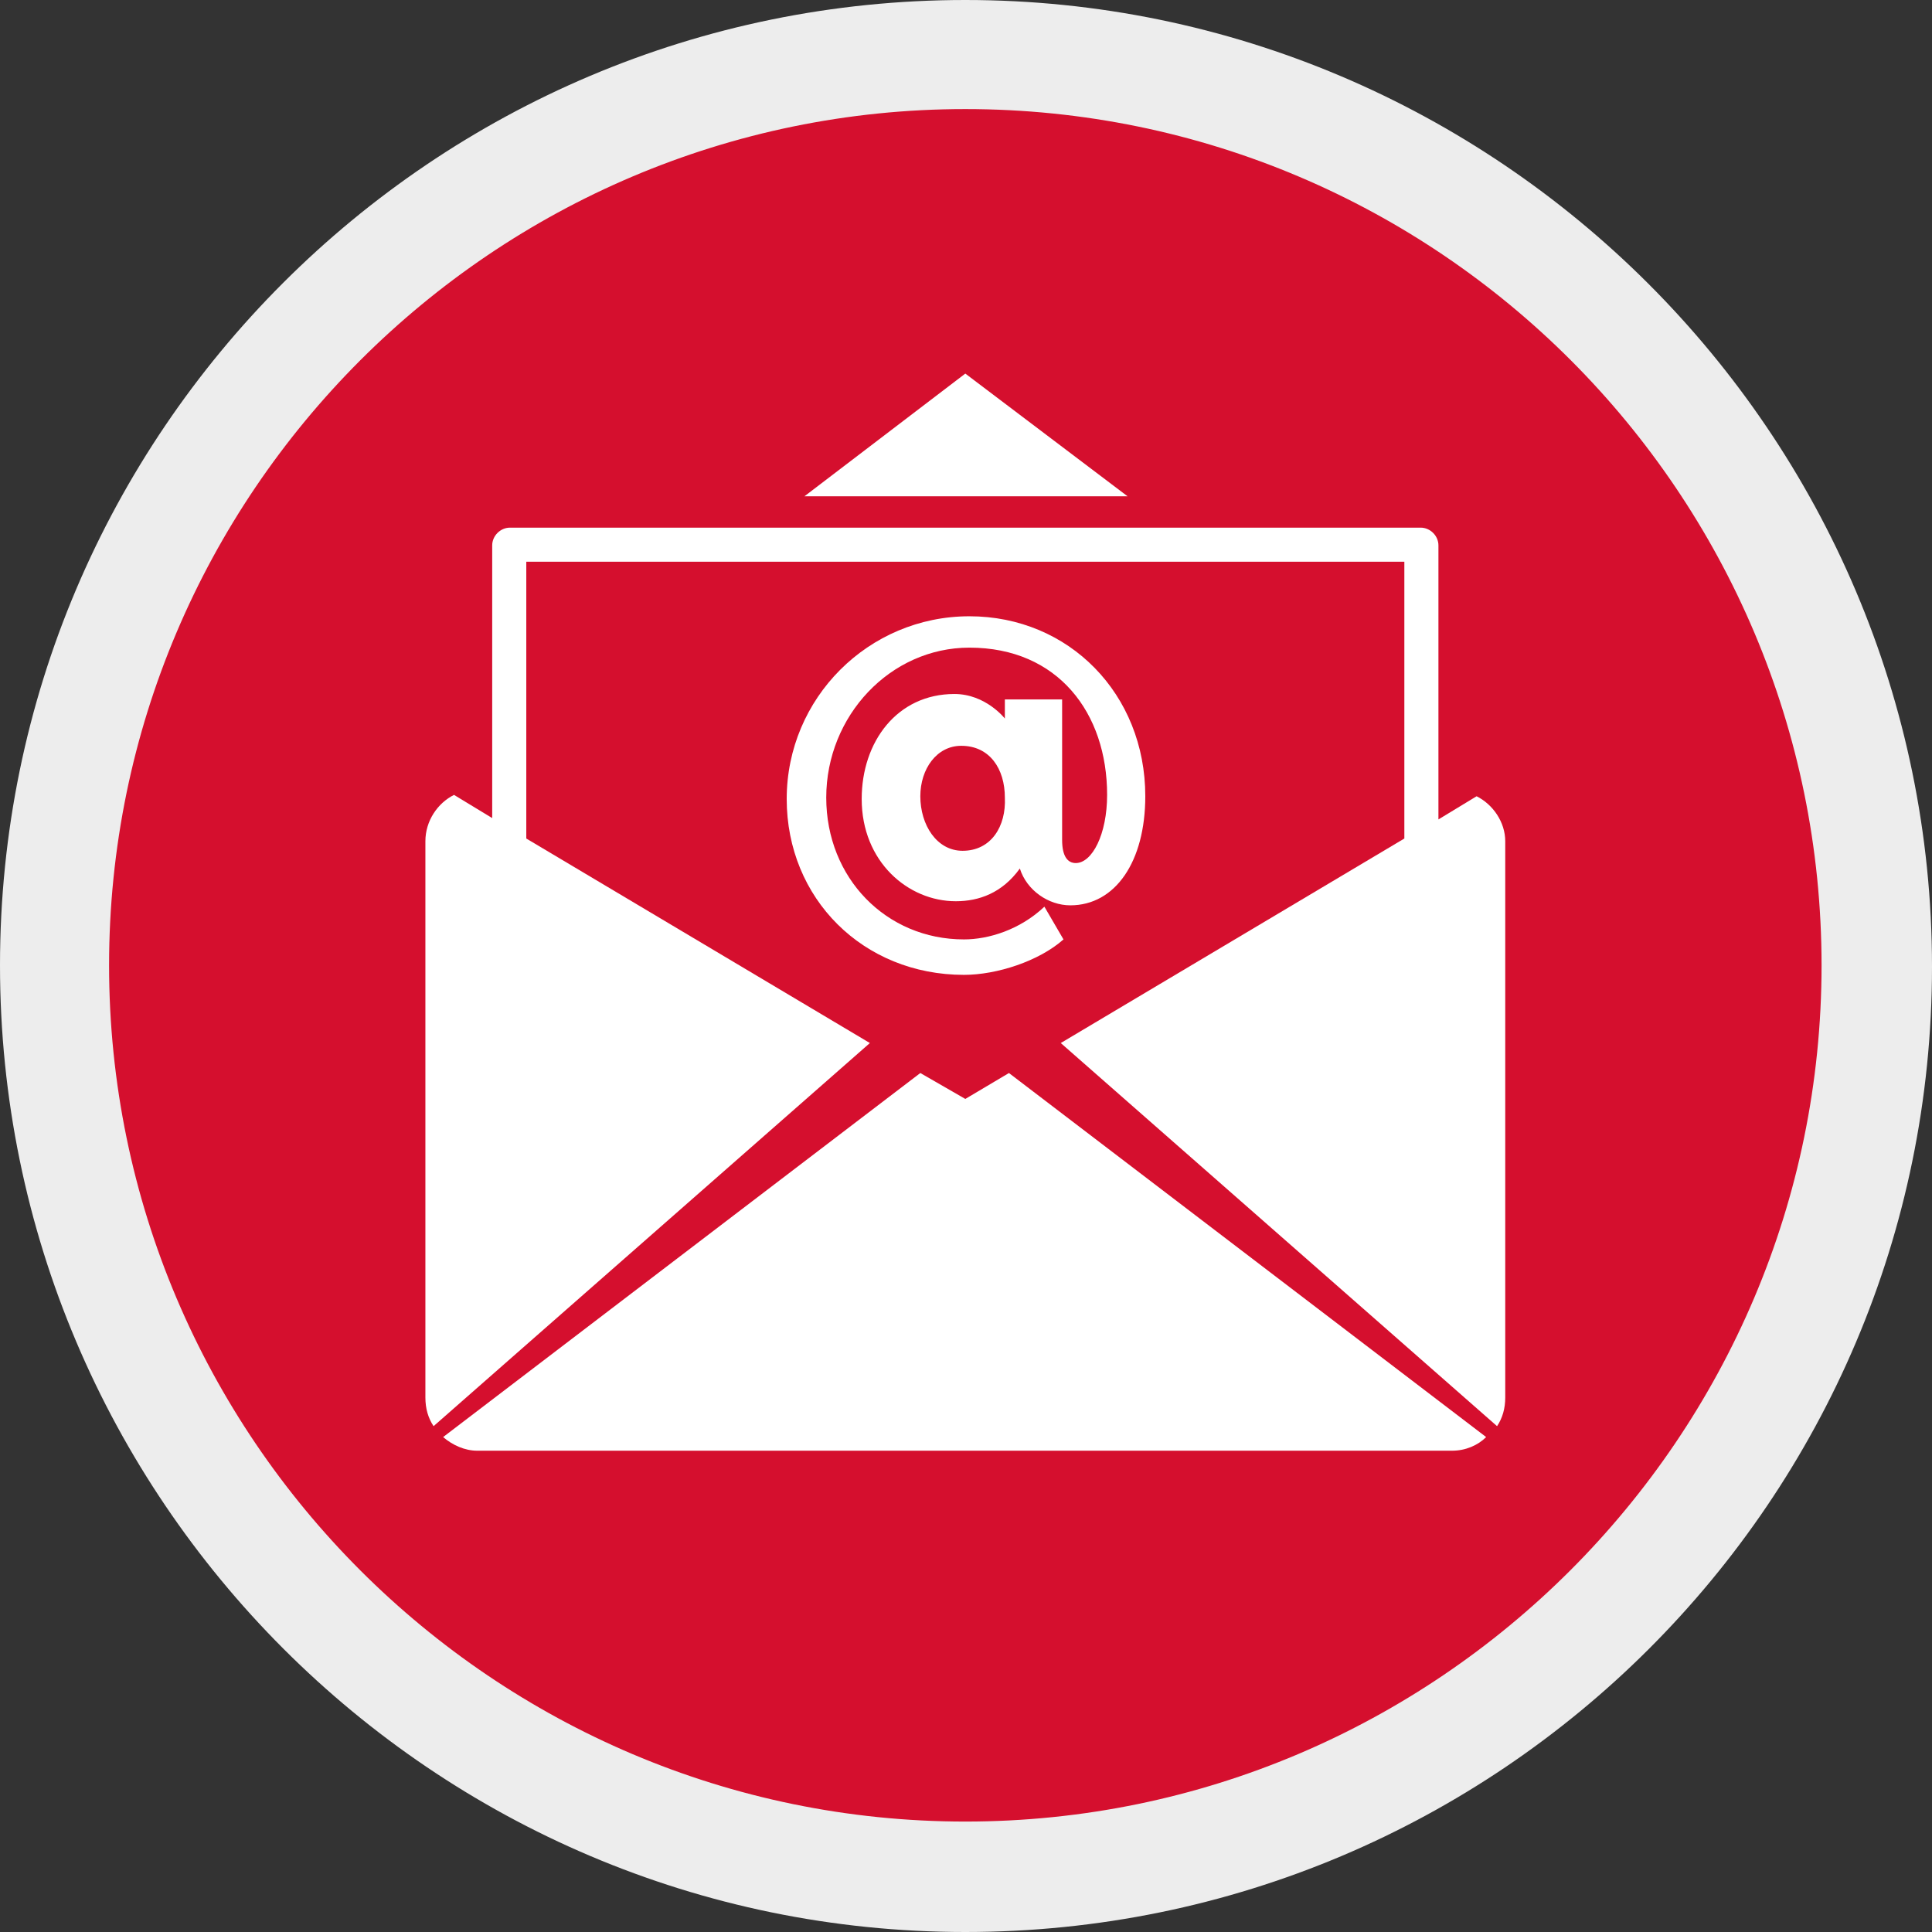 <?xml version="1.0" encoding="utf-8"?>
<!-- Generator: Adobe Illustrator 21.1.0, SVG Export Plug-In . SVG Version: 6.00 Build 0)  -->
<svg version="1.1" id="Ebene_1" xmlns="http://www.w3.org/2000/svg" xmlns:xlink="http://www.w3.org/1999/xlink" x="0px" y="0px"
	 viewBox="0 0 141.7 141.7" style="enable-background:new 0 0 141.7 141.7;" xml:space="preserve">
<rect x="0" y="0" width="141.7" height="141.7" fill="#333333" stroke="none"/>
<style type="text/css">
	.st0{fill:#D50F2E;}
	.st1{fill:#EDEDED;}
	.st2{fill:#FFFFFF;}
</style>
<g>
	<g>
		<g>
			<g>
				<circle class="st0" cx="70.9" cy="70.9" r="66.9"/>
				<path class="st1" d="M70.8,141.7c-39,0-70.8-31.8-70.8-70.9S31.8,0,70.8,0s70.9,31.8,70.9,70.9S109.9,141.7,70.8,141.7z M70.8,8
					C36.2,8,8,36.2,8,70.8s28.2,62.8,62.8,62.8s62.8-28.2,62.8-62.8S105.5,8,70.8,8z"/>
			</g>
		</g>
	</g>
	<g>
		<path class="st2" d="M108.3,58.4l-2.8,1.7V40c0-0.7-0.6-1.3-1.3-1.3H37.4c-0.7,0-1.3,0.6-1.3,1.3v20l-2.8-1.7
			c-1.2,0.6-2.1,1.9-2.1,3.4v40.8c0,0.8,0.2,1.5,0.6,2.1l32-28.1l-25.2-15V41.2H103v20.3l-25.2,15l32,28.1c0.4-0.6,0.6-1.3,0.6-2.1
			V61.7C110.4,60.3,109.5,59,108.3,58.4z"/>
		<path class="st2" d="M70.8,80.6l-3.3-1.9l-35,26.7c0.7,0.6,1.6,1,2.5,1h71.5c1,0,1.9-0.4,2.5-1L74,78.7L70.8,80.6z"/>
		<path class="st2" d="M73.7,51.3v1.4c0,0-1.4-1.8-3.7-1.8c-4.2,0-6.8,3.5-6.8,7.7c0,4.6,3.4,7.5,6.9,7.5c1.7,0,3.4-0.6,4.7-2.4
			c0.5,1.6,2.1,2.7,3.7,2.7c3.3,0,5.5-3.2,5.5-8c0-7.5-5.6-13.2-12.9-13.2c-7.4,0-13.4,6-13.4,13.4c0,7.3,5.6,12.9,13,12.9
			c2.4,0,5.5-1,7.3-2.6l-1.4-2.4c-1.8,1.7-4.1,2.4-5.9,2.4c-5.7,0-10.1-4.5-10.1-10.4c0-6,4.7-11,10.5-11c6.5,0,10.1,4.8,10.1,10.8
			c0,2.9-1.1,5-2.3,5c-0.6,0-1-0.5-1-1.7V51.3H73.7z M70.6,62.4c-1.9,0-3.1-1.9-3.1-4c0-2,1.2-3.7,3-3.7c2.1,0,3.2,1.7,3.2,3.8
			C73.8,60.6,72.7,62.4,70.6,62.4z"/>
		<polygon class="st2" points="70.8,27.4 59,36.4 82.7,36.4 		"/>
	</g>
</g>
</svg>
